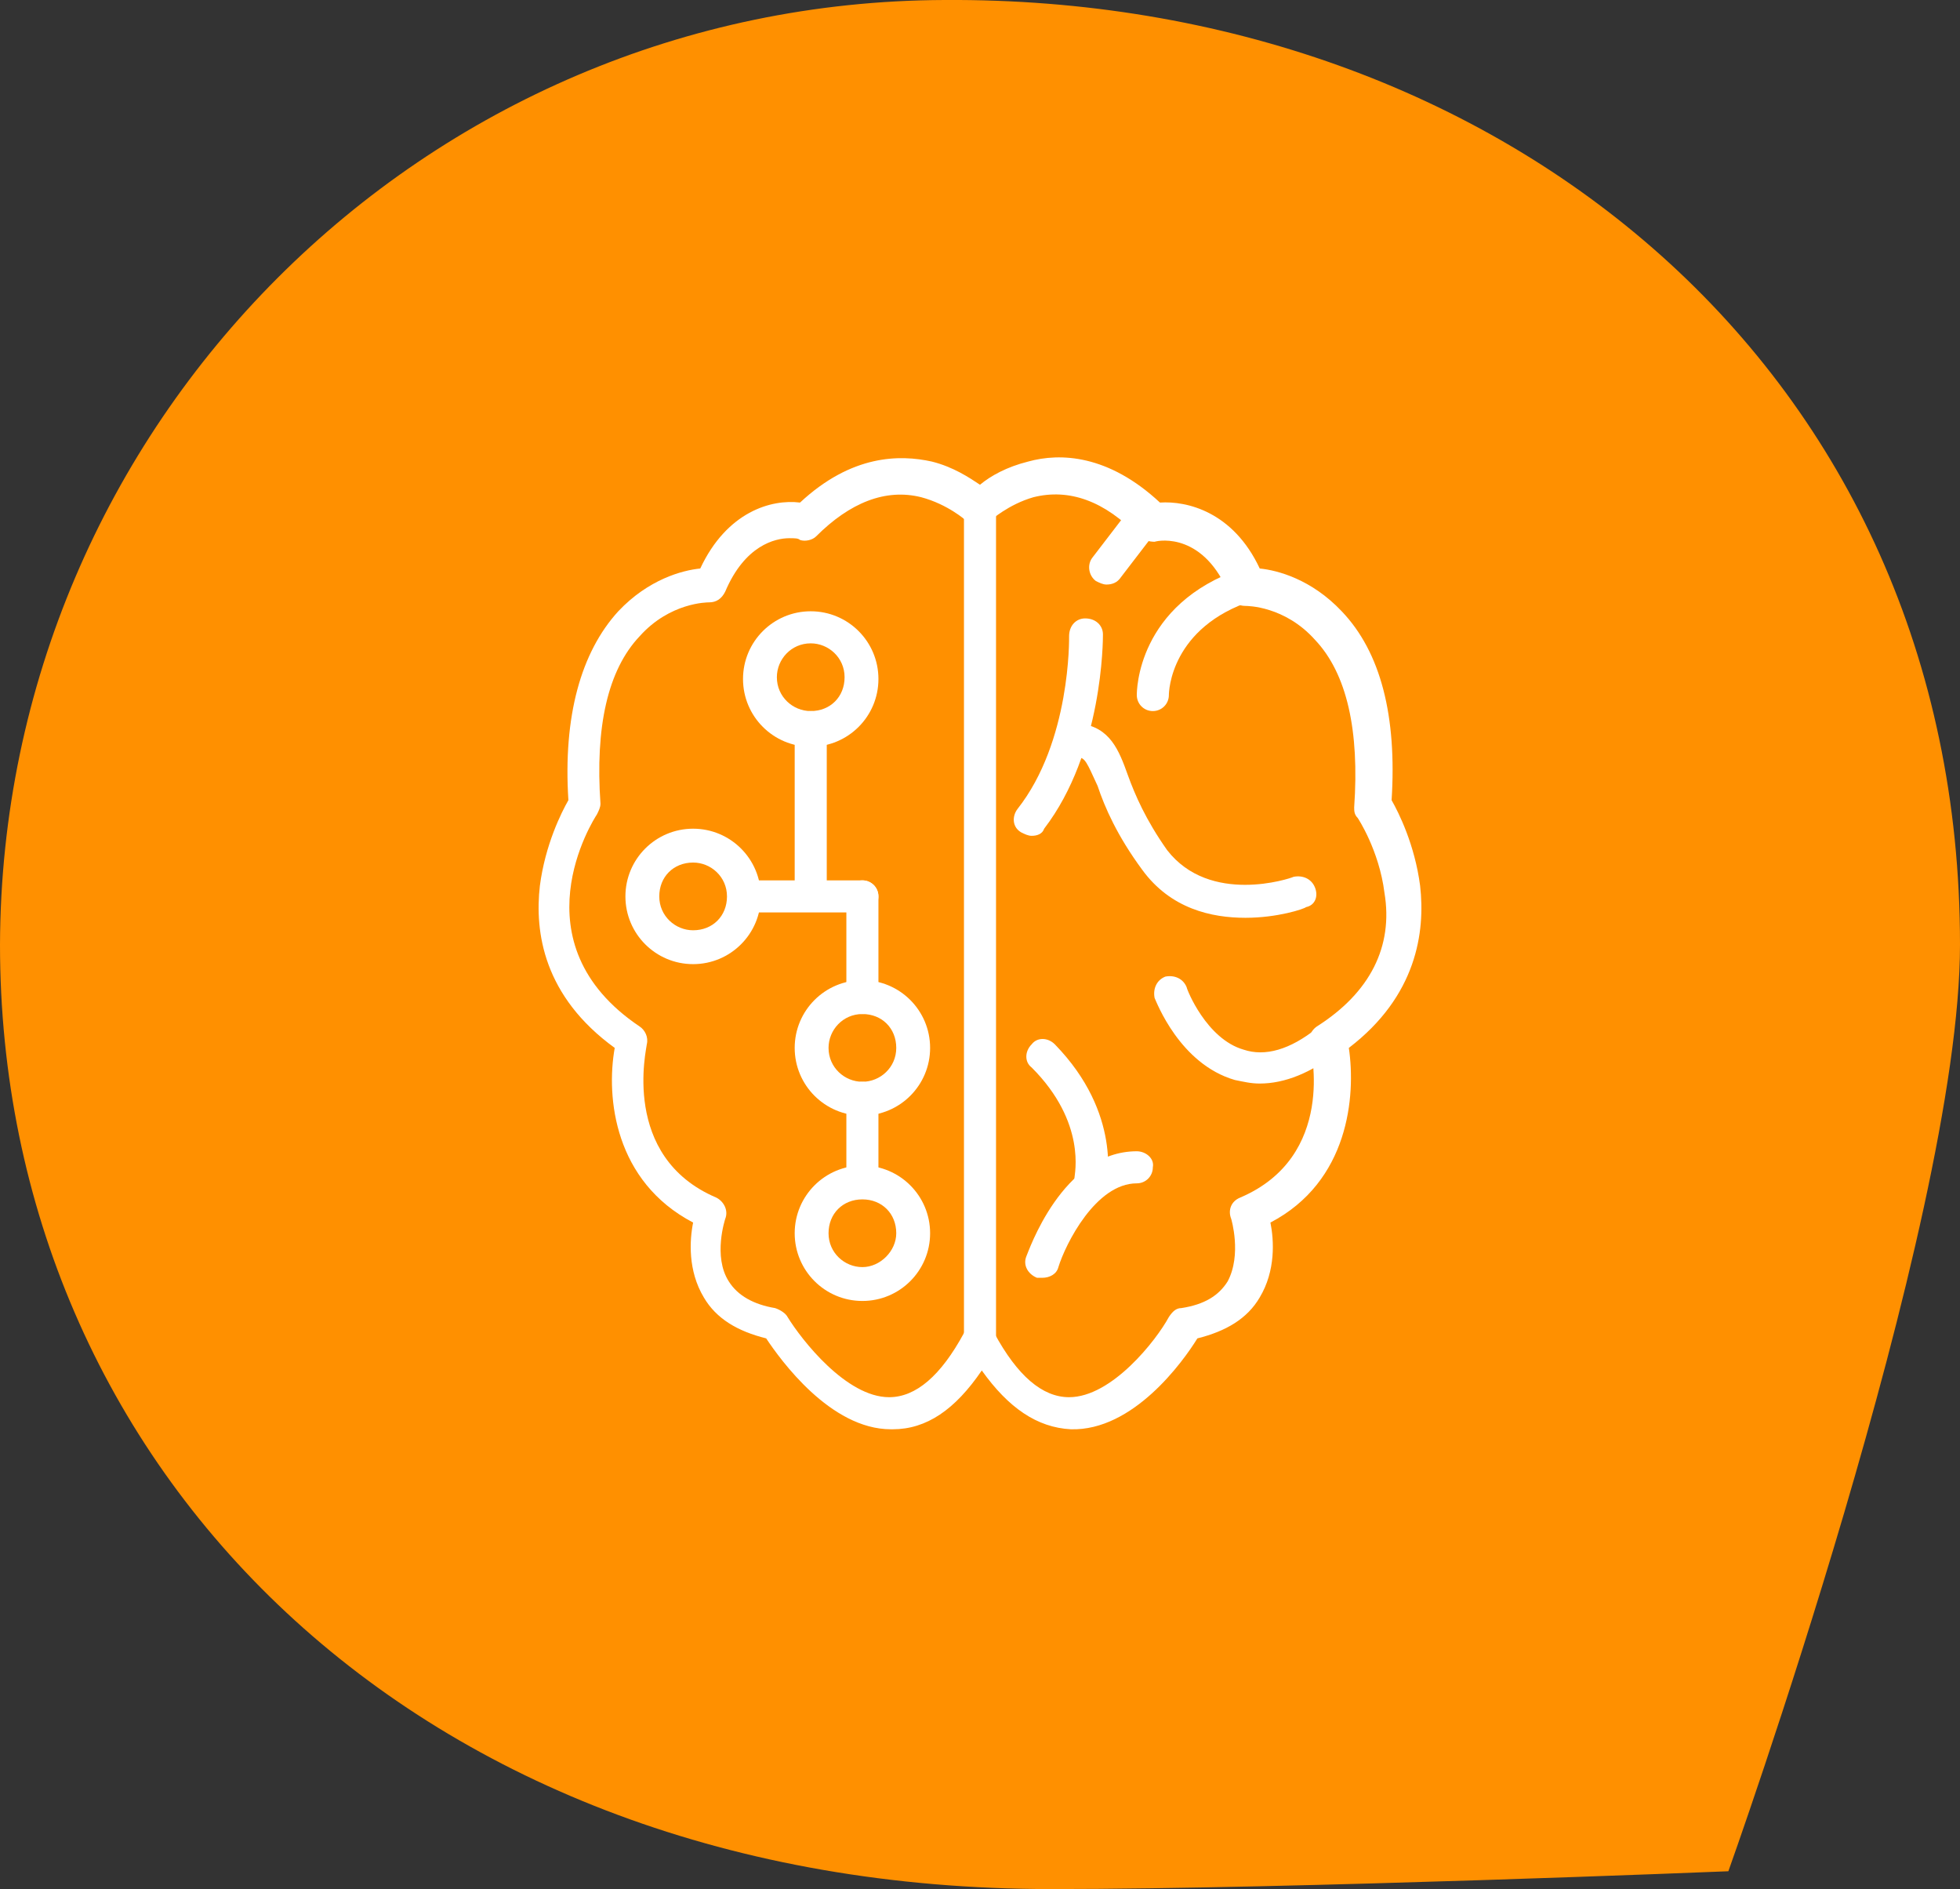 <?xml version="1.0" encoding="utf-8"?>
<!-- Generator: Adobe Illustrator 19.0.0, SVG Export Plug-In . SVG Version: 6.00 Build 0)  -->
<svg version="1.1" id="icono" xmlns="http://www.w3.org/2000/svg" xmlns:xlink="http://www.w3.org/1999/xlink" x="0px" y="0px"
	 viewBox="-424 228 110 106" style="enable-background:new -424 228 110 106;" xml:space="preserve">
<rect x="-424" y="228" width="110" height="106" fill="#333333" stroke="none"/>
<style type="text/css">
	.st0{fill:#FF9000;}
	.st1{fill:#FFFFFF;}
</style>
<path id="forma_cesticom" class="st0" d="M-371,228c31.3-0.2,57,20.8,57,53c0,15.7-13,52-13,52s-24.4,1-38,1c-35.8,0-59-23.7-59-53
	C-423.9,251.8-400.2,228.1-371,228z"/>
<g>
	<g>
		<g>
			<path class="st1" d="M-344.3,277.7c-0.3-2.3-1.2-4.1-1.6-4.8c0.3-4.7-0.6-8.3-2.8-10.6c-1.7-1.8-3.6-2.3-4.6-2.4
				c-1.5-3.2-4.1-3.8-5.6-3.7c-2.9-2.7-5.6-2.8-7.4-2.3c-1.2,0.3-2.1,0.8-2.7,1.3c-0.6-0.4-1.5-1-2.7-1.3c-1.8-0.4-4.5-0.4-7.4,2.3
				c-1.6-0.2-4.1,0.5-5.6,3.7c-1,0.1-2.9,0.6-4.6,2.4c-2.1,2.3-3.1,5.9-2.8,10.6c-0.4,0.7-1.3,2.5-1.6,4.8c-0.3,2.6,0.2,6.2,4.2,9.1
				c-0.5,2.8,0,7.5,4.4,9.8c-0.2,1-0.3,2.7,0.6,4.2c0.7,1.2,1.9,1.9,3.5,2.3c0.8,1.2,3.6,5.1,7,5.1c0,0,0,0,0.1,0
				c1.9,0,3.5-1.1,5-3.3c1.5,2.1,3.1,3.2,5,3.3c3.5,0.1,6.3-3.8,7.1-5.1c1.6-0.4,2.8-1.1,3.5-2.3c0.9-1.5,0.8-3.2,0.6-4.2
				c4.4-2.3,4.8-7.1,4.4-9.8C-344.5,283.9-344,280.3-344.3,277.7z M-350.1,285.6c-0.3,0.2-0.5,0.6-0.4,1c0.1,0.3,1.5,6.3-3.9,8.6
				c-0.5,0.2-0.7,0.7-0.5,1.2c0,0,0.6,2-0.2,3.5c-0.5,0.8-1.3,1.3-2.6,1.5c-0.3,0-0.5,0.2-0.7,0.5c-0.7,1.3-3.2,4.5-5.6,4.5
				c0,0,0,0,0,0c-1.5,0-2.9-1.2-4.2-3.6c-0.2-0.3-0.5-0.5-0.9-0.5s-0.7,0.2-0.8,0.5c-1.3,2.4-2.7,3.6-4.2,3.6
				c-2.4,0-4.9-3.2-5.7-4.5c-0.1-0.2-0.4-0.4-0.7-0.5c-1.2-0.2-2.1-0.7-2.6-1.5c-0.9-1.4-0.2-3.5-0.2-3.5c0.2-0.5-0.1-1-0.5-1.2
				c-5.4-2.3-3.9-8.4-3.9-8.6c0.1-0.4-0.1-0.8-0.4-1c-7-4.7-2.6-11.6-2.4-11.9c0.1-0.2,0.2-0.4,0.2-0.6c-0.3-4.3,0.4-7.5,2.2-9.4
				c1.7-1.9,3.8-1.9,3.9-1.9c0.4,0,0.7-0.2,0.9-0.6c1.1-2.6,2.8-3,3.6-3c0.3,0,0.5,0,0.6,0.1c0.3,0.1,0.7,0,0.9-0.2
				c1.9-1.9,3.9-2.7,5.9-2.2c1.5,0.4,2.5,1.3,2.5,1.3c0.2,0.2,0.4,0.3,0.7,0.3h0c0.3,0,0.5-0.1,0.7-0.3c0,0,1-0.9,2.4-1.3
				c2-0.5,4,0.2,5.9,2.2c0.2,0.2,0.6,0.3,0.9,0.3c0.3-0.1,2.8-0.5,4.2,3c0.1,0.4,0.5,0.6,0.9,0.6c0.1,0,2.2,0,3.9,1.9
				c1.8,1.9,2.5,5.1,2.2,9.4c0,0.2,0,0.4,0.2,0.6c0,0,1.2,1.8,1.5,4.2C-345.8,281.1-347.1,283.7-350.1,285.6z"/>
		</g>
	</g>
	<g>
		<g>
			<path class="st1" d="M-353.1,260.5c-0.2-0.5-0.7-0.8-1.2-0.6c-5.9,2-5.9,6.9-5.9,7.1c0,0.5,0.4,0.9,0.9,0.9c0,0,0,0,0,0
				c0.5,0,0.9-0.4,0.9-0.9c0-0.2,0.1-3.8,4.7-5.3C-353.2,261.6-352.9,261-353.1,260.5z"/>
		</g>
	</g>
	<g>
		<g>
			<path class="st1" d="M-348.8,285.9c-0.3-0.4-0.9-0.5-1.3-0.2c-1.5,1.2-2.9,1.6-4.1,1.2c-2.1-0.6-3.2-3.4-3.2-3.5
				c-0.2-0.5-0.7-0.7-1.2-0.6c-0.5,0.2-0.7,0.7-0.6,1.2c0.1,0.2,1.4,3.7,4.5,4.6c0.5,0.1,0.9,0.2,1.4,0.2c1.4,0,2.9-0.6,4.4-1.8
				C-348.6,286.9-348.5,286.3-348.8,285.9z"/>
		</g>
	</g>
	<g>
		<g>
			<path class="st1" d="M-364.8,286.6c-0.4-0.4-1-0.4-1.3,0c-0.4,0.4-0.4,1,0,1.3c3.1,3.1,2.4,6,2.4,6.2c-0.1,0.5,0.2,1,0.7,1.1
				c0.1,0,0.2,0,0.2,0c0.4,0,0.8-0.3,0.9-0.7C-361.9,294.4-361,290.5-364.8,286.6z"/>
		</g>
	</g>
	<g>
		<g>
			<path class="st1" d="M-350.2,277.8c-0.2-0.5-0.7-0.7-1.2-0.6c-0.2,0.1-4.7,1.6-7.1-1.5c-1.2-1.7-1.8-3.1-2.2-4.2
				c-0.5-1.4-1-2.7-2.7-2.9c-0.5,0-1,0.3-1,0.9c0,0.5,0.3,1,0.9,1c0.4,0,0.5,0.3,1.1,1.6c0.4,1.2,1.1,2.8,2.5,4.7
				c1.6,2.2,3.9,2.7,5.8,2.7c1.8,0,3.3-0.5,3.4-0.6C-350.2,278.8-350,278.3-350.2,277.8z"/>
		</g>
	</g>
	<g>
		<g>
			<path class="st1" d="M-369,255.5c-0.5,0-0.9,0.4-0.9,0.9v46.8c0,0.5,0.4,0.9,0.9,0.9s0.9-0.4,0.9-0.9v-46.8
				C-368.1,255.9-368.5,255.5-369,255.5z"/>
		</g>
	</g>
	<g>
		<g>
			<path class="st1" d="M-362.1,263.6c0-0.5-0.4-0.9-1-0.9c-0.5,0-0.9,0.4-0.9,1c0,0.1,0.1,5.9-2.9,9.7c-0.3,0.4-0.3,1,0.2,1.3
				c0.2,0.1,0.4,0.2,0.6,0.2c0.3,0,0.6-0.1,0.7-0.4C-362.1,270.2-362.1,263.9-362.1,263.6z"/>
		</g>
	</g>
	<g>
		<g>
			<path class="st1" d="M-360.2,292.6c-4.2,0-6.1,5.7-6.2,5.9c-0.2,0.5,0.1,1,0.6,1.2c0.1,0,0.2,0,0.3,0c0.4,0,0.8-0.2,0.9-0.6
				c0.4-1.3,2.1-4.7,4.4-4.7c0.5,0,0.9-0.4,0.9-0.9C-359.2,293-359.7,292.6-360.2,292.6z"/>
		</g>
	</g>
	<g>
		<g>
			<path class="st1" d="M-359.1,256.1c-0.4-0.3-1-0.2-1.3,0.2l-2.3,3c-0.3,0.4-0.2,1,0.2,1.3c0.2,0.1,0.4,0.2,0.6,0.2
				c0.3,0,0.6-0.1,0.8-0.4l2.3-3C-358.6,257-358.7,256.5-359.1,256.1z"/>
		</g>
	</g>
	<g>
		<g>
			<path class="st1" d="M-378.5,262.3c-2.1,0-3.8,1.7-3.8,3.8s1.7,3.8,3.8,3.8s3.8-1.7,3.8-3.8S-376.4,262.3-378.5,262.3z
				 M-378.5,267.9c-1,0-1.9-0.8-1.9-1.9c0-1,0.8-1.9,1.9-1.9c1,0,1.9,0.8,1.9,1.9C-376.6,267.1-377.4,267.9-378.5,267.9z"/>
		</g>
	</g>
	<g>
		<g>
			<path class="st1" d="M-385.1,274.5c-2.1,0-3.8,1.7-3.8,3.8s1.7,3.8,3.8,3.8s3.8-1.7,3.8-3.8C-381.3,276.2-383,274.5-385.1,274.5z
				 M-385.1,280.2c-1,0-1.9-0.8-1.9-1.9s0.8-1.9,1.9-1.9c1,0,1.9,0.8,1.9,1.9S-384,280.2-385.1,280.2z"/>
		</g>
	</g>
	<g>
		<g>
			<path class="st1" d="M-375.6,283c-2.1,0-3.8,1.7-3.8,3.8s1.7,3.8,3.8,3.8s3.8-1.7,3.8-3.8S-373.5,283-375.6,283z M-375.6,288.7
				c-1,0-1.9-0.8-1.9-1.9c0-1,0.8-1.9,1.9-1.9s1.9,0.8,1.9,1.9C-373.7,287.9-374.6,288.7-375.6,288.7z"/>
		</g>
	</g>
	<g>
		<g>
			<path class="st1" d="M-375.6,293.4c-2.1,0-3.8,1.7-3.8,3.8s1.7,3.8,3.8,3.8s3.8-1.7,3.8-3.8S-373.5,293.4-375.6,293.4z
				 M-375.6,299.1c-1,0-1.9-0.8-1.9-1.9s0.8-1.9,1.9-1.9s1.9,0.8,1.9,1.9C-373.7,298.2-374.6,299.1-375.6,299.1z"/>
		</g>
	</g>
	<g>
		<g>
			<path class="st1" d="M-378.5,267.9c-0.5,0-0.9,0.4-0.9,0.9v9.4c0,0.5,0.4,0.9,0.9,0.9c0.5,0,0.9-0.4,0.9-0.9v-9.4
				C-377.5,268.3-377.9,267.9-378.5,267.9z"/>
		</g>
	</g>
	<g>
		<g>
			<path class="st1" d="M-375.6,277.4h-6.6c-0.5,0-0.9,0.4-0.9,0.9s0.4,0.9,0.9,0.9h6.6c0.5,0,0.9-0.4,0.9-0.9
				C-374.7,277.8-375.1,277.4-375.6,277.4z"/>
		</g>
	</g>
	<g>
		<g>
			<path class="st1" d="M-375.6,277.4c-0.5,0-0.9,0.4-0.9,0.9v5.7c0,0.5,0.4,0.9,0.9,0.9c0.5,0,0.9-0.4,0.9-0.9v-5.7
				C-374.7,277.8-375.1,277.4-375.6,277.4z"/>
		</g>
	</g>
	<g>
		<g>
			<path class="st1" d="M-375.6,288.7c-0.5,0-0.9,0.4-0.9,0.9v4.7c0,0.5,0.4,0.9,0.9,0.9c0.5,0,0.9-0.4,0.9-0.9v-4.7
				C-374.7,289.1-375.1,288.7-375.6,288.7z"/>
		</g>
	</g>
</g>
</svg>

